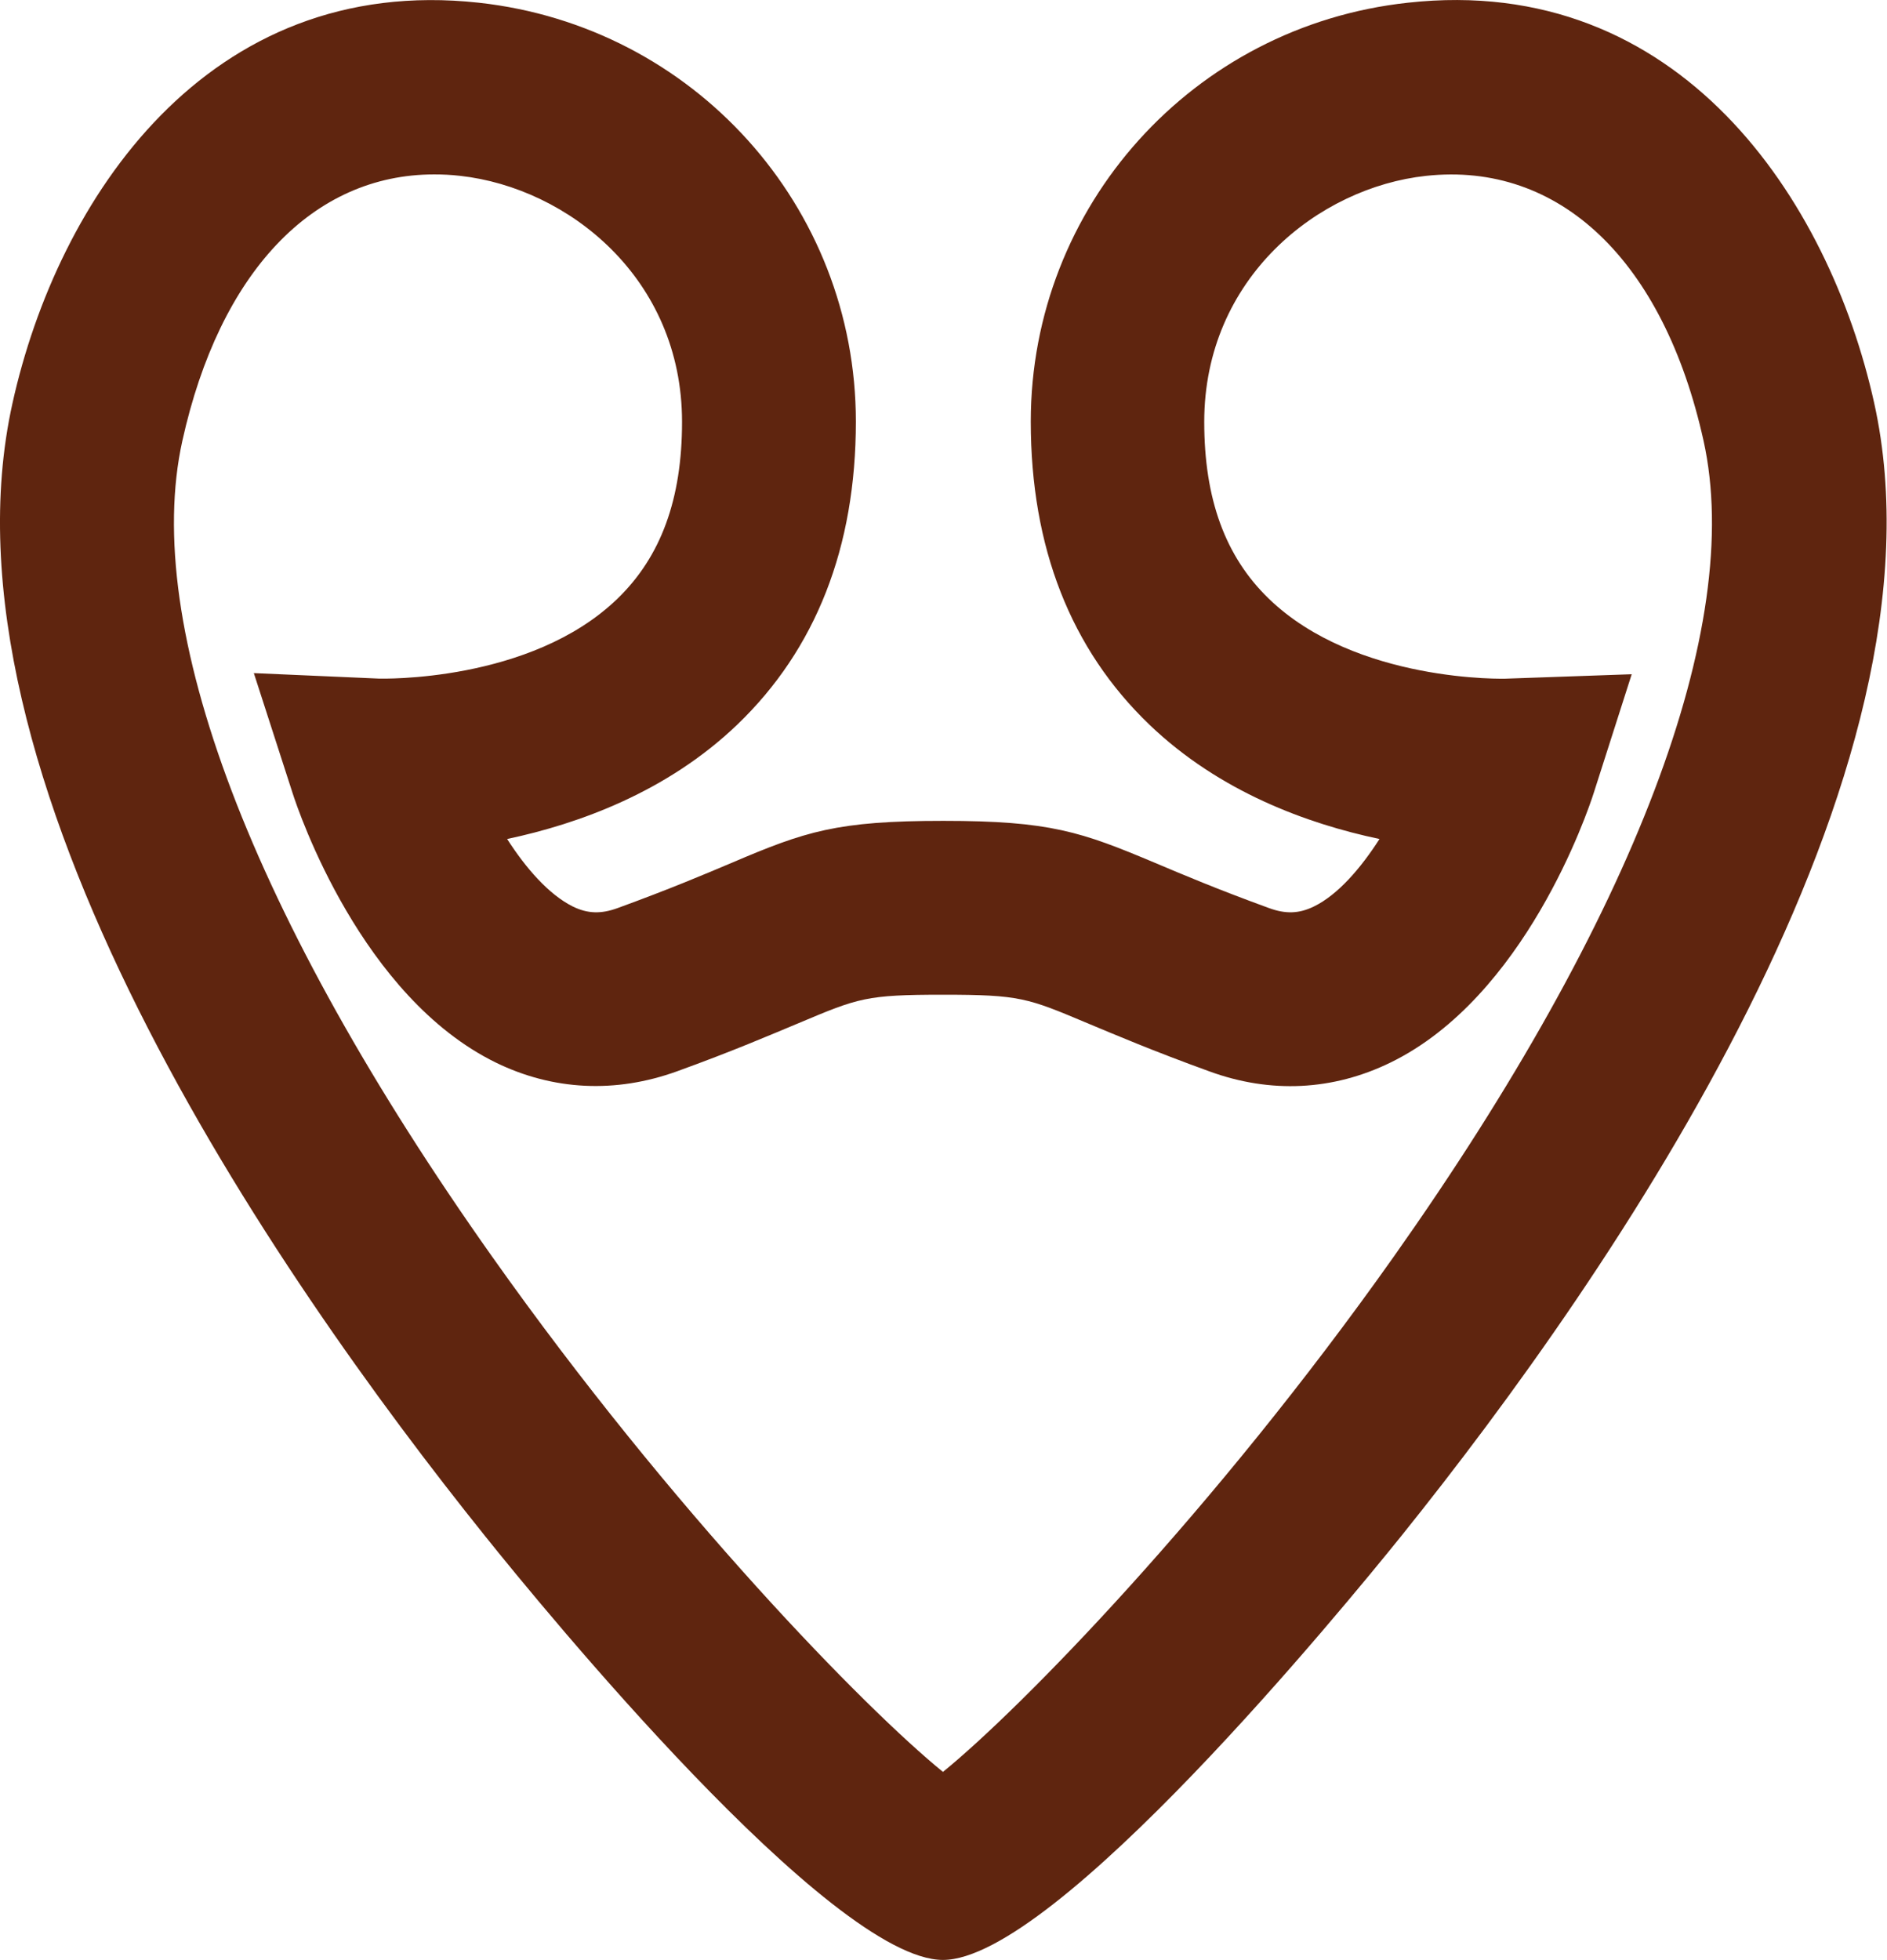 <svg width="52" height="54" viewBox="0 0 52 54" fill="none" xmlns="http://www.w3.org/2000/svg">
<path d="M25.985 53.995C22.895 53.995 14.925 44.264 13.365 42.315C7.525 35.035 -1.925 21.314 0.345 11.104C1.585 5.505 5.705 -0.745 13.195 0.075C19.115 0.725 23.585 5.685 23.585 11.614C23.585 15.075 22.485 17.884 20.315 19.965C18.385 21.814 15.955 22.695 13.975 23.114C14.495 23.924 15.125 24.645 15.785 24.974C16.195 25.174 16.565 25.184 17.025 25.015C18.455 24.494 19.395 24.095 20.155 23.774C22.195 22.904 23.055 22.614 25.995 22.614C28.935 22.614 29.795 22.915 31.835 23.774C32.595 24.095 33.535 24.494 34.965 25.015C35.425 25.184 35.795 25.174 36.205 24.974C36.865 24.654 37.495 23.924 38.015 23.114C36.025 22.695 33.605 21.814 31.675 19.965C29.505 17.884 28.405 15.075 28.405 11.614C28.405 5.685 32.875 0.715 38.795 0.075C46.285 -0.755 50.405 5.505 51.645 11.095C53.915 21.305 44.465 35.035 38.625 42.304C37.045 44.264 29.075 53.995 25.985 53.995ZM11.965 4.805C8.625 4.805 6.055 7.495 5.025 12.145C3.895 17.255 6.925 25.244 13.565 34.624C18.535 41.645 23.845 47.075 25.985 48.815C28.125 47.075 33.445 41.635 38.405 34.624C45.045 25.235 48.075 17.255 46.945 12.145C45.845 7.175 42.975 4.445 39.295 4.845C36.335 5.165 33.185 7.655 33.185 11.624C33.185 13.745 33.765 15.335 34.965 16.494C37.365 18.814 41.495 18.704 41.545 18.695L44.965 18.575L43.925 21.825C43.745 22.395 42.015 27.474 38.315 29.274C36.735 30.044 35.015 30.134 33.325 29.515C31.775 28.954 30.725 28.505 29.955 28.184C28.315 27.494 28.105 27.404 25.985 27.404C23.865 27.404 23.655 27.494 22.015 28.184C21.245 28.505 20.205 28.954 18.655 29.515C16.965 30.125 15.245 30.044 13.665 29.274C9.965 27.465 8.235 22.395 8.055 21.825L6.995 18.544L10.445 18.695C10.475 18.695 14.615 18.814 17.015 16.494C18.215 15.335 18.795 13.745 18.795 11.624C18.795 7.655 15.645 5.175 12.685 4.845C12.425 4.815 12.195 4.805 11.965 4.805Z" fill="#5F250F"/>
</svg>
